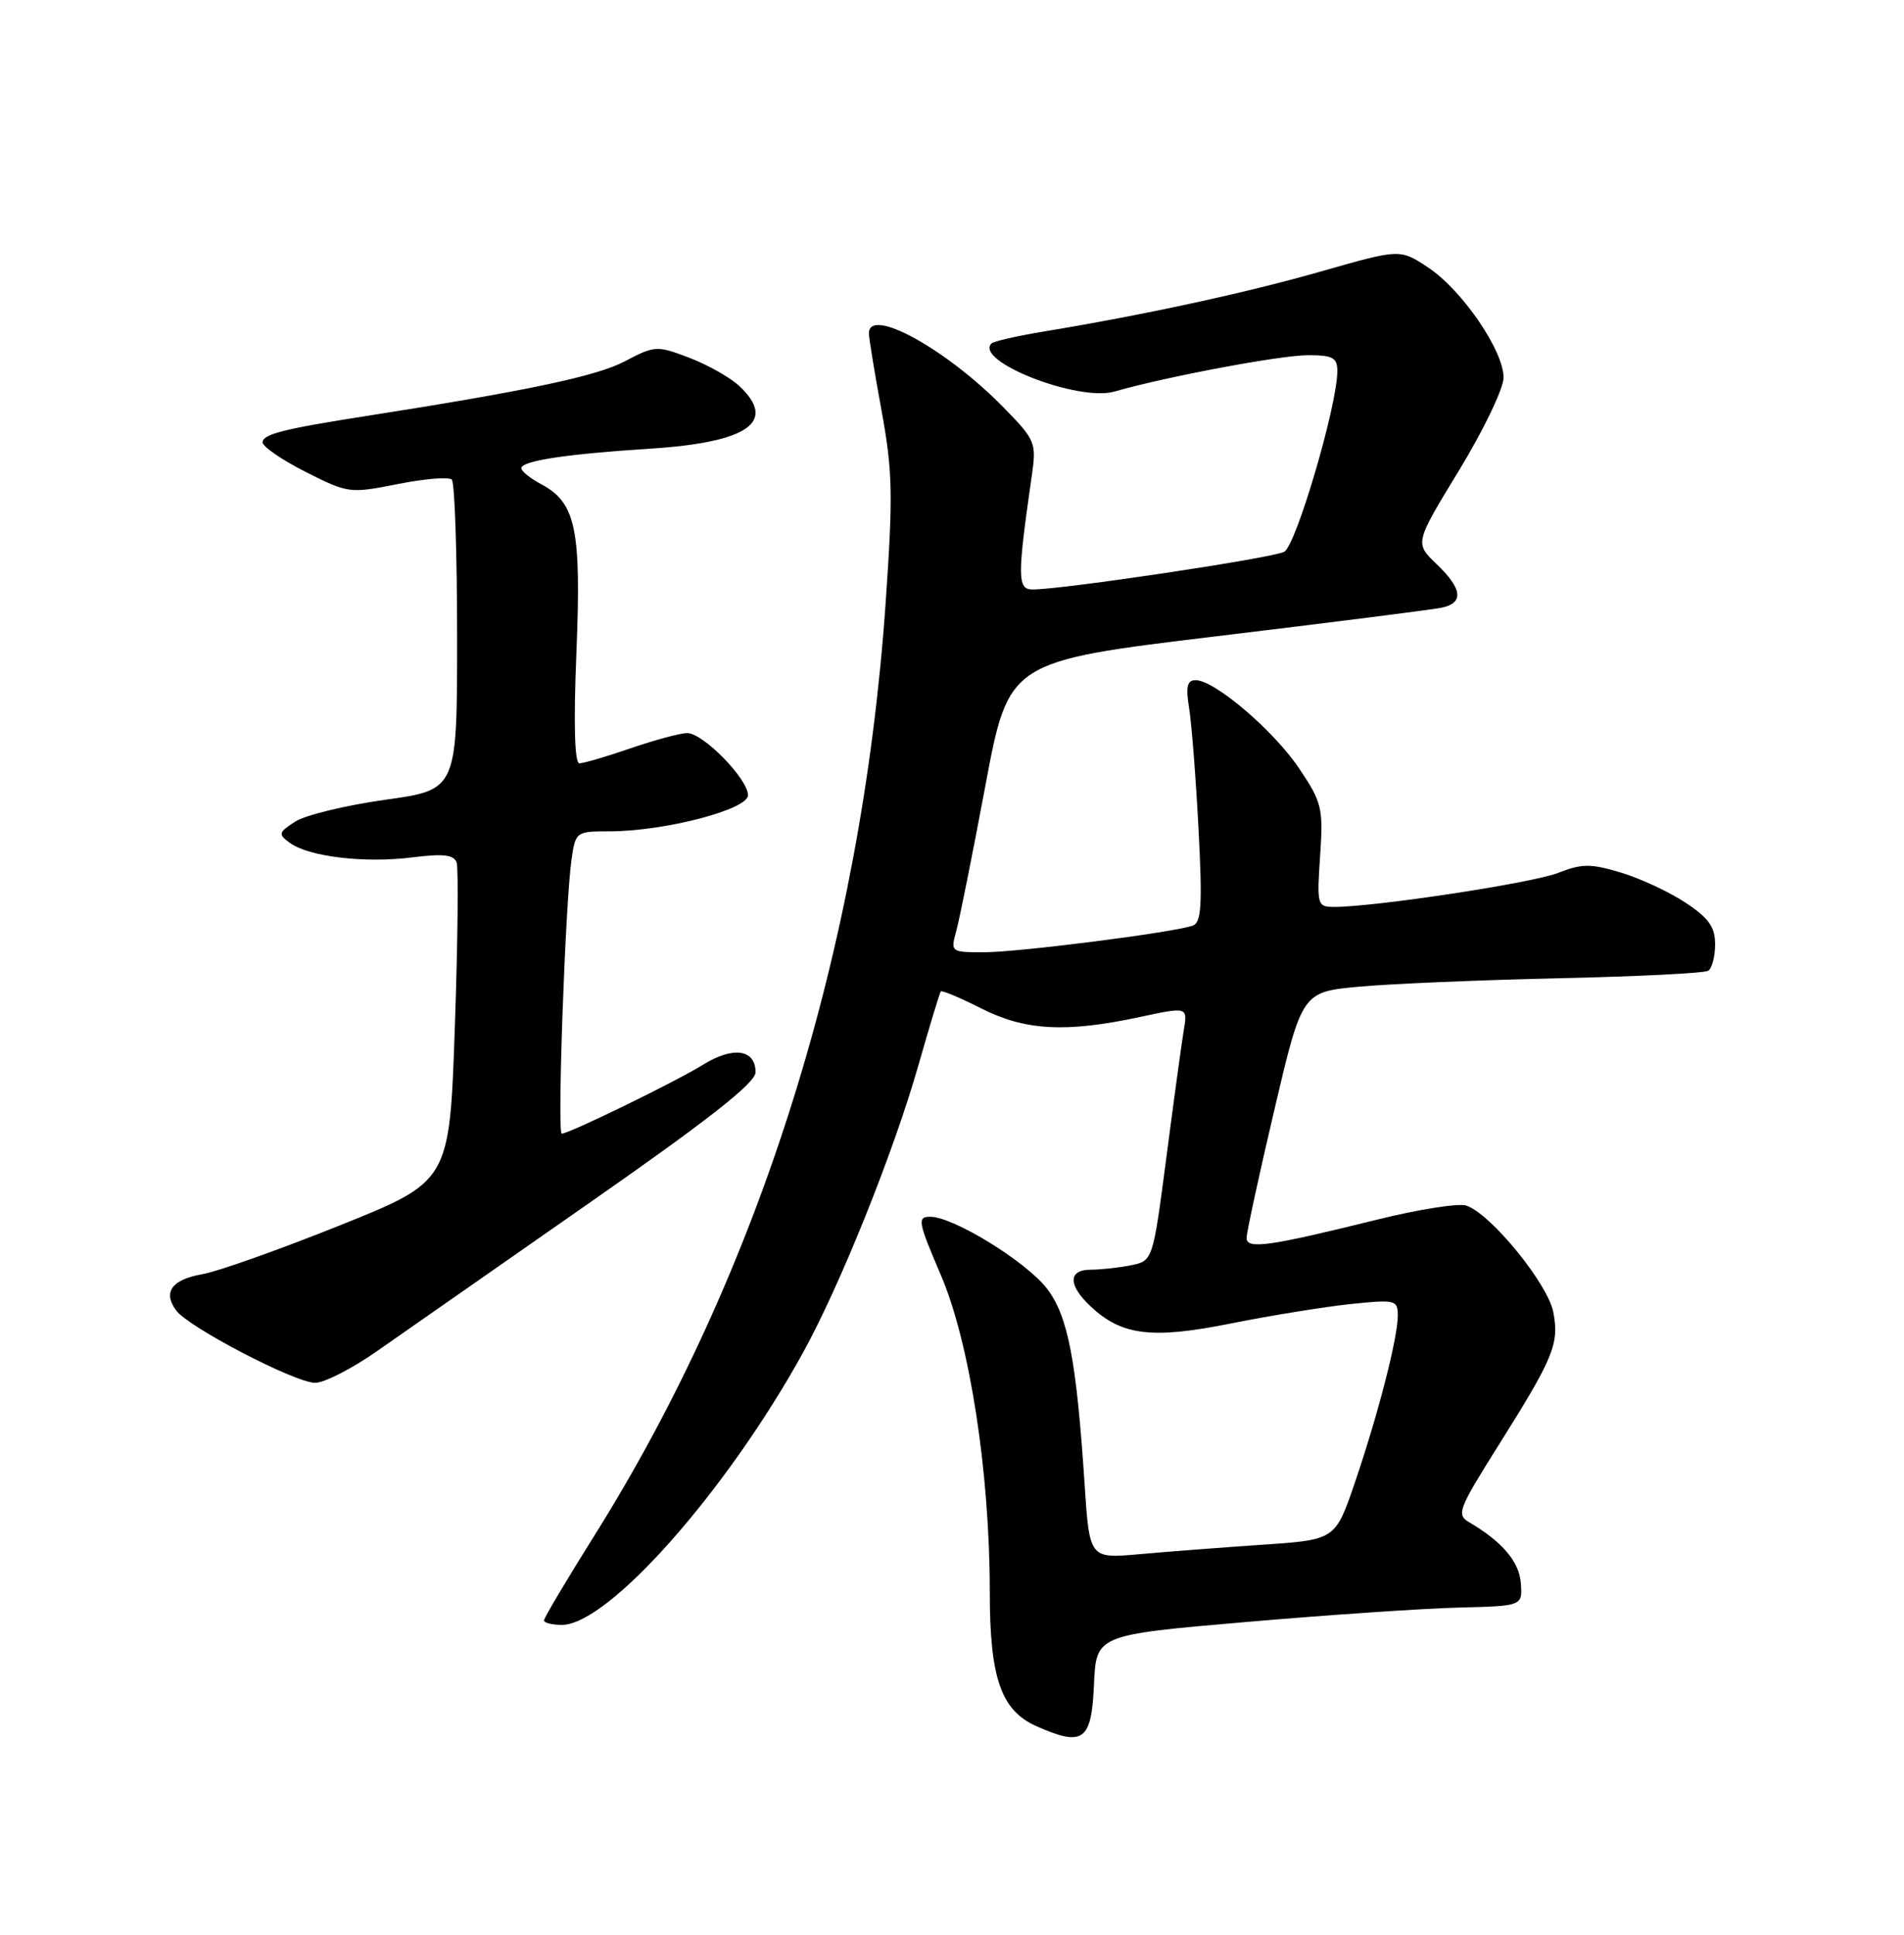 <?xml version="1.0" encoding="UTF-8" standalone="no"?>
<!DOCTYPE svg PUBLIC "-//W3C//DTD SVG 1.1//EN" "http://www.w3.org/Graphics/SVG/1.1/DTD/svg11.dtd" >
<svg xmlns="http://www.w3.org/2000/svg" xmlns:xlink="http://www.w3.org/1999/xlink" version="1.1" viewBox="0 0 252 256">
 <g >
 <path fill="currentColor"
d=" M 144.79 222.92 C 145.08 216.33 145.08 216.33 164.79 214.63 C 175.63 213.69 188.32 212.83 193.00 212.71 C 201.50 212.50 201.50 212.50 201.29 209.50 C 201.09 206.65 198.82 203.98 194.45 201.42 C 192.74 200.43 193.02 199.68 198.22 191.42 C 205.63 179.65 206.38 177.84 205.59 173.65 C 204.89 169.88 197.25 160.53 194.04 159.51 C 193.02 159.19 187.75 160.02 182.34 161.36 C 167.95 164.92 165.00 165.34 164.99 163.80 C 164.99 163.08 166.64 155.47 168.66 146.87 C 172.33 131.25 172.33 131.25 179.92 130.55 C 184.09 130.17 195.97 129.67 206.33 129.44 C 216.68 129.21 225.57 128.77 226.08 128.45 C 226.58 128.14 227.00 126.56 227.00 124.96 C 227.00 122.66 226.16 121.47 223.10 119.45 C 220.95 118.02 217.10 116.23 214.54 115.46 C 210.52 114.25 209.38 114.26 206.19 115.51 C 202.80 116.84 181.97 120.00 176.58 120.00 C 174.35 120.00 174.28 119.77 174.72 113.25 C 175.15 106.94 174.97 106.18 171.96 101.70 C 168.60 96.68 160.77 90.00 158.25 90.00 C 157.11 90.00 156.92 90.85 157.39 93.75 C 157.72 95.81 158.28 103.00 158.63 109.73 C 159.15 119.66 159.01 122.06 157.88 122.47 C 155.44 123.37 134.80 126.00 130.22 126.00 C 125.86 126.00 125.80 125.95 126.55 123.25 C 126.97 121.74 128.71 113.08 130.41 104.00 C 133.50 87.50 133.50 87.50 161.00 84.19 C 176.13 82.37 189.51 80.67 190.75 80.42 C 193.78 79.80 193.58 77.93 190.12 74.62 C 187.24 71.86 187.24 71.86 193.12 62.22 C 196.35 56.92 199.00 51.40 199.00 49.96 C 199.00 46.38 193.50 38.36 189.00 35.38 C 185.29 32.93 185.29 32.93 174.90 35.90 C 164.88 38.76 151.51 41.66 138.12 43.87 C 134.61 44.45 131.51 45.16 131.23 45.44 C 128.88 47.78 142.70 53.19 147.50 51.81 C 154.30 49.85 169.48 47.00 173.11 47.00 C 176.40 47.00 177.00 47.32 177.00 49.11 C 177.00 53.61 171.54 72.18 169.97 73.01 C 168.44 73.84 140.63 78.00 136.67 78.00 C 134.64 78.00 134.63 76.37 136.56 62.95 C 137.19 58.58 137.04 58.23 132.86 53.95 C 125.27 46.18 115.00 40.52 115.00 44.11 C 115.00 44.72 115.76 49.33 116.68 54.36 C 118.15 62.38 118.21 65.51 117.20 80.02 C 114.00 125.47 100.62 168.22 78.62 203.26 C 74.98 209.07 72.00 214.08 72.00 214.41 C 72.00 214.73 73.06 215.00 74.36 215.00 C 80.49 215.00 96.12 197.37 106.27 179.00 C 111.18 170.11 118.27 152.46 121.54 141.00 C 123.03 135.78 124.37 131.36 124.52 131.18 C 124.68 131.01 127.08 132.02 129.87 133.43 C 135.67 136.37 141.06 136.67 150.85 134.57 C 157.20 133.21 157.20 133.21 156.67 136.35 C 156.38 138.08 155.35 145.65 154.37 153.17 C 152.58 166.83 152.58 166.83 149.67 167.42 C 148.06 167.74 145.68 168.00 144.38 168.00 C 141.35 168.00 141.34 170.03 144.34 172.85 C 148.47 176.73 152.47 177.22 163.00 175.10 C 168.22 174.06 175.31 172.91 178.75 172.55 C 184.68 171.93 185.00 172.01 185.00 174.06 C 185.00 177.03 182.44 187.00 179.34 196.12 C 176.74 203.74 176.74 203.74 167.12 204.39 C 161.83 204.75 154.51 205.31 150.85 205.64 C 144.20 206.24 144.20 206.24 143.55 196.37 C 142.47 179.95 141.35 174.15 138.59 170.53 C 135.86 166.96 126.20 161.00 123.13 161.00 C 121.37 161.00 121.49 161.62 124.54 168.75 C 128.35 177.66 131.00 194.82 131.00 210.62 C 131.00 222.06 132.49 226.33 137.19 228.41 C 143.37 231.15 144.46 230.36 144.79 222.92 Z  M 49.94 178.75 C 53.28 176.41 65.91 167.60 78.01 159.16 C 93.84 148.12 100.00 143.27 100.00 141.88 C 100.00 138.84 97.03 138.41 93.07 140.87 C 89.44 143.12 75.33 150.00 74.35 150.00 C 73.73 150.00 74.82 119.45 75.64 113.75 C 76.17 110.06 76.24 110.00 80.64 110.00 C 87.93 110.00 99.00 107.12 99.00 105.22 C 99.00 103.07 93.06 97.00 90.96 97.00 C 90.05 97.00 86.70 97.90 83.50 99.00 C 80.30 100.10 77.24 101.00 76.69 101.00 C 76.05 101.00 75.90 95.80 76.29 86.33 C 76.95 70.04 76.22 66.52 71.65 64.08 C 70.19 63.30 69.00 62.35 69.00 61.96 C 69.00 60.98 74.90 60.08 86.00 59.37 C 99.05 58.54 102.93 55.81 97.83 51.06 C 96.64 49.95 93.67 48.27 91.23 47.34 C 86.93 45.70 86.68 45.72 82.65 47.83 C 78.93 49.78 69.80 51.71 48.50 55.04 C 37.51 56.76 34.86 57.43 34.75 58.50 C 34.69 59.05 37.24 60.81 40.41 62.42 C 46.06 65.28 46.29 65.31 52.63 64.05 C 56.19 63.34 59.41 63.08 59.80 63.46 C 60.18 63.85 60.50 73.24 60.50 84.33 C 60.50 104.50 60.50 104.50 51.00 105.82 C 45.77 106.55 40.41 107.85 39.08 108.71 C 36.84 110.15 36.78 110.37 38.37 111.53 C 40.87 113.36 48.26 114.24 54.53 113.45 C 58.70 112.93 60.08 113.09 60.44 114.14 C 60.69 114.89 60.59 124.68 60.20 135.90 C 59.50 156.31 59.50 156.31 45.00 162.13 C 37.02 165.33 28.84 168.24 26.81 168.59 C 22.73 169.30 21.52 170.97 23.32 173.40 C 24.95 175.62 39.01 182.94 41.69 182.97 C 42.89 182.99 46.60 181.09 49.94 178.75 Z "/>
</g>
</svg>